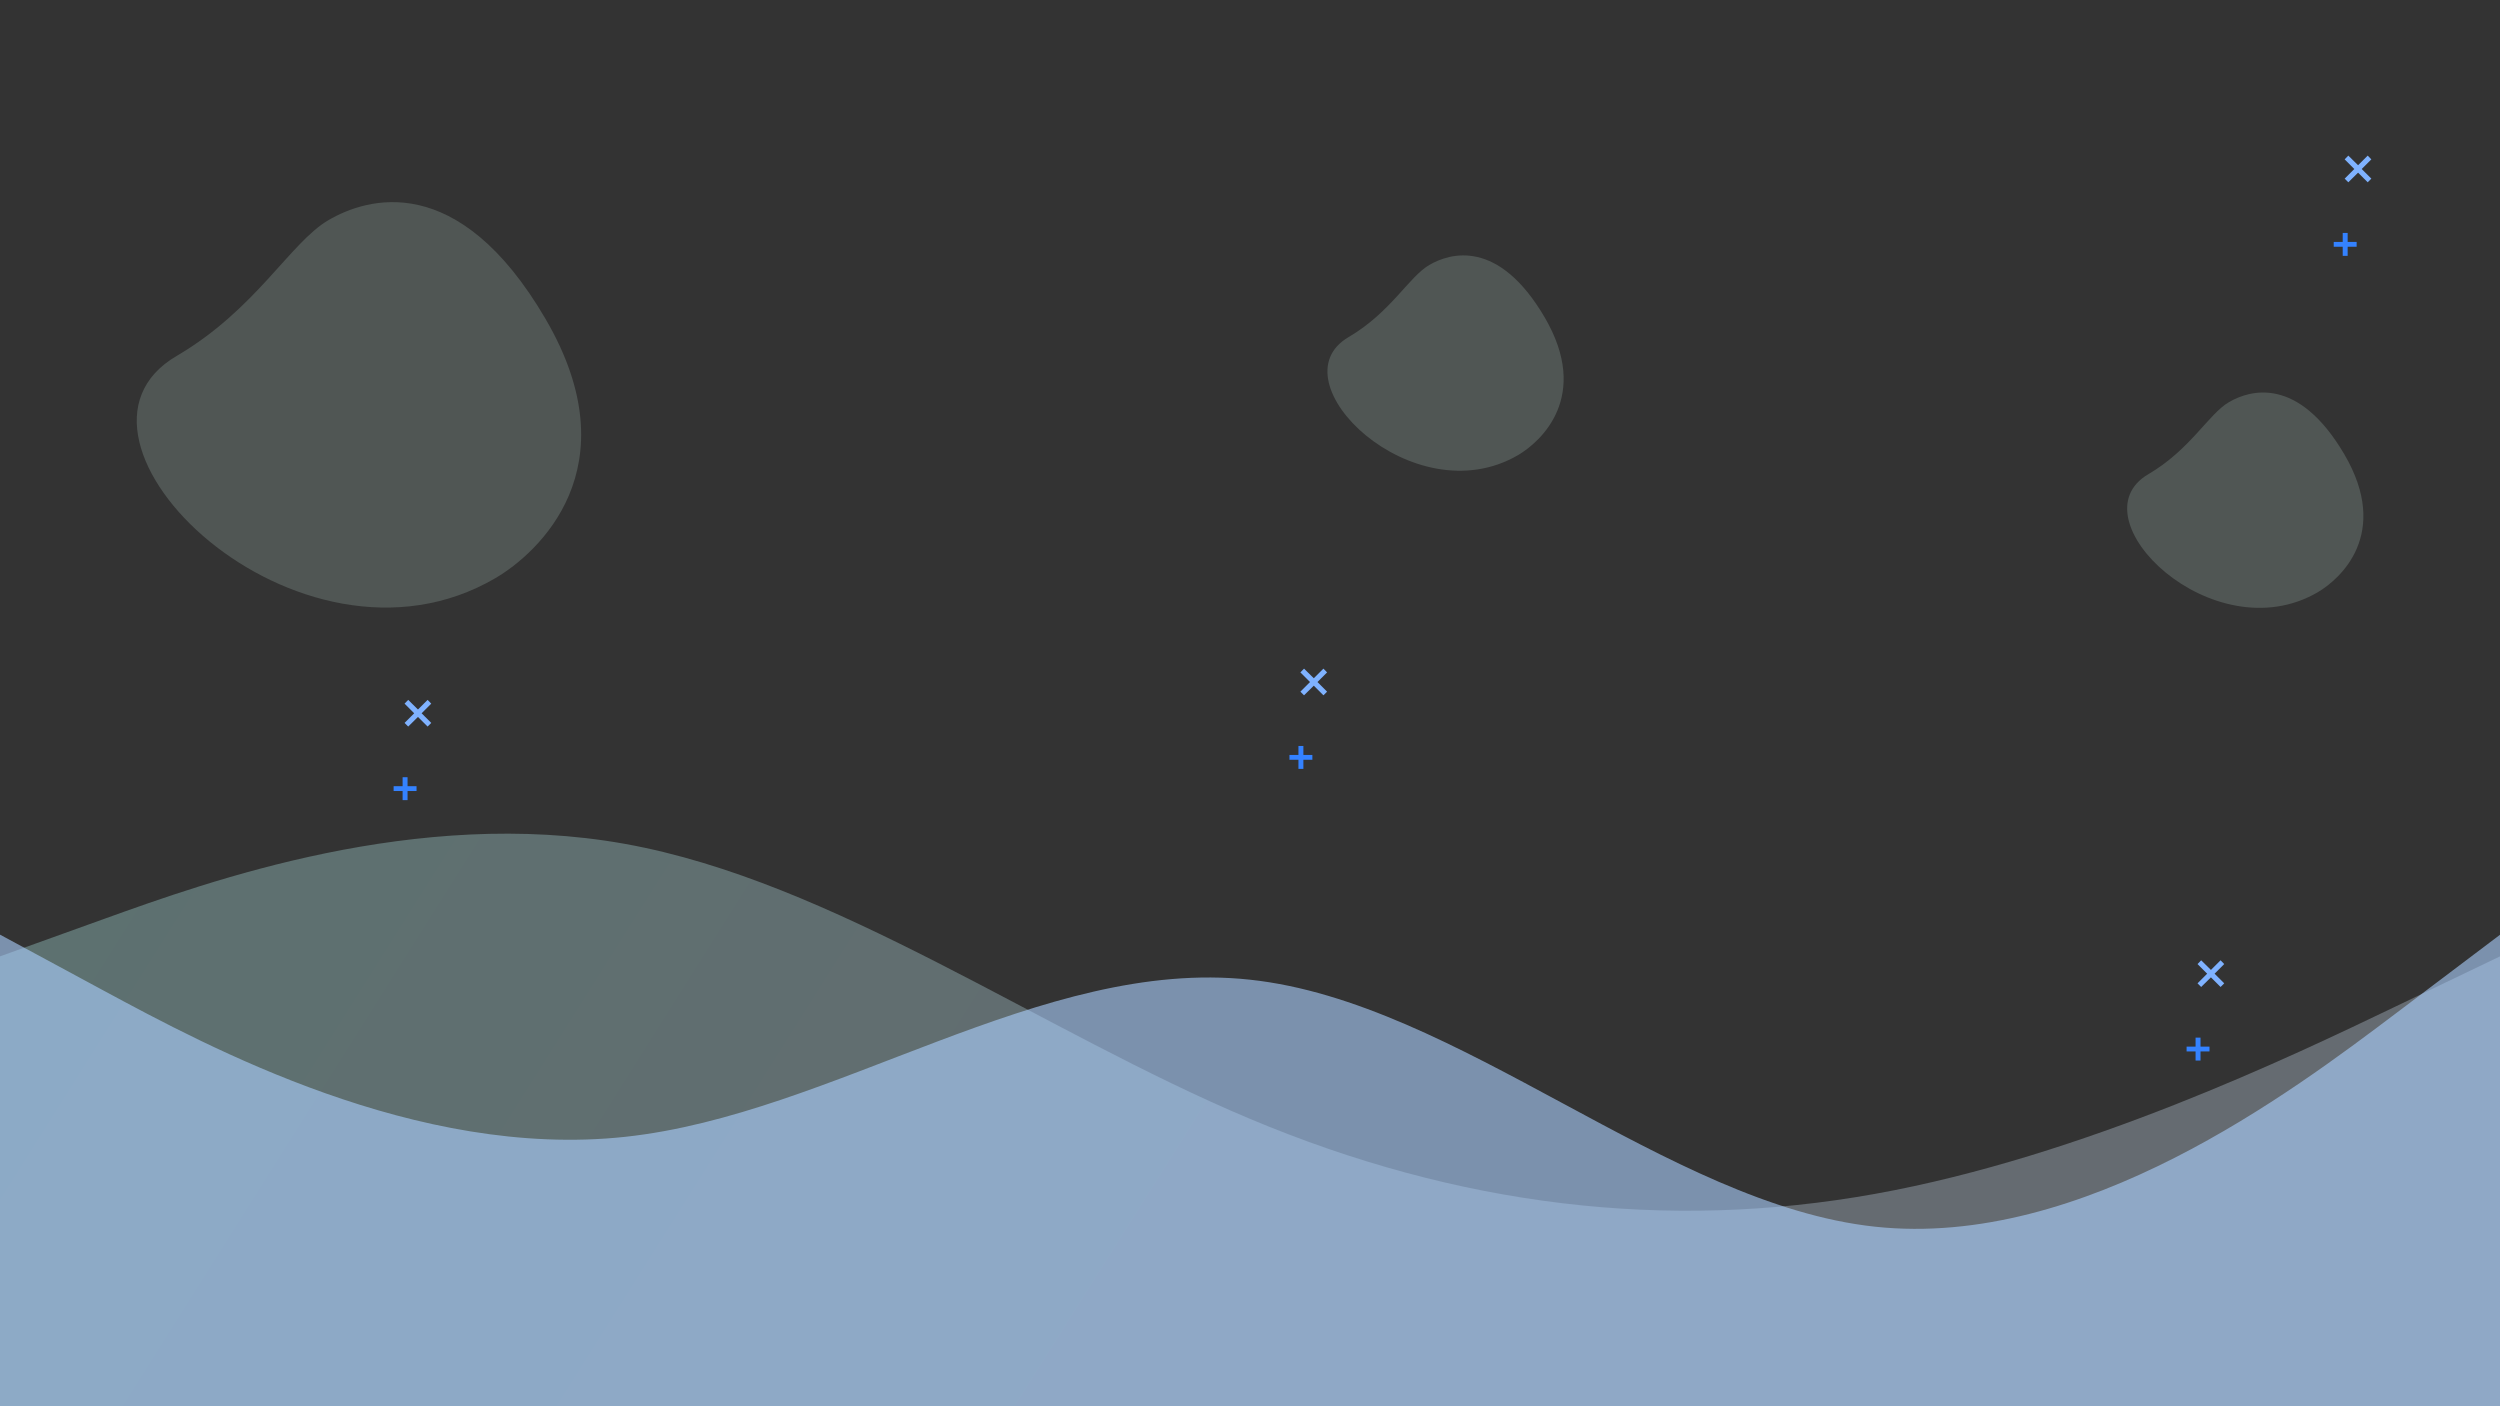 <?xml version="1.0" encoding="utf-8"?>
<!-- Generator: Adobe Illustrator 24.0.1, SVG Export Plug-In . SVG Version: 6.00 Build 0)  -->
<svg version="1.1" id="Capa_1" xmlns="http://www.w3.org/2000/svg" xmlns:xlink="http://www.w3.org/1999/xlink" x="0px" y="0px"
	 viewBox="0 0 1920 1080" style="enable-background:new 0 0 1920 1080;" xml:space="preserve">
<rect x="0" y="0" width="1920" height="1080" fill="#333333" stroke="none"/>
<style type="text/css">
	.st0{opacity:0.3;fill-rule:evenodd;clip-rule:evenodd;fill:url(#SVGID_1_);enable-background:new    ;}
	.st1{opacity:0.6;fill-rule:evenodd;clip-rule:evenodd;fill:url(#SVGID_2_);enable-background:new    ;}
	.st2{opacity:0.2;fill:#C3E5D9;enable-background:new    ;}
	.st3{fill:#3482FF;}
	.st4{fill:#7FB2FF;}
</style>
<linearGradient id="SVGID_1_" gradientUnits="userSpaceOnUse" x1="253.748" y1="619.207" x2="1350.495" y2="-70.971" gradientTransform="matrix(1 0 0 -1 0 1082)">
	<stop  offset="0" style="stop-color:#BFFFFE"/>
	<stop  offset="0.895" style="stop-color:#D9EBFF"/>
</linearGradient>
<path class="st0" d="M0,734.5l80-28.8c80-28.8,240-86.4,400-57.6s320,144,480,211.2s320,86.4,480,57.6c160-28.8,320-105.6,400-144
	l80-38.4V1080h-80c-80,0-240,0-400,0c-160,0-320,0-480,0s-320,0-480,0s-320,0-400,0H0V734.5z"/>
<linearGradient id="SVGID_2_" gradientUnits="userSpaceOnUse" x1="356.252" y1="644.429" x2="1322.889" y2="-94.222" gradientTransform="matrix(1 0 0 -1 0 1082)">
	<stop  offset="0" style="stop-color:#ABD0FF"/>
	<stop  offset="0.895" style="stop-color:#ABD0FF"/>
</linearGradient>
<path class="st1" d="M0,717.8L80,761c80,43.1,240,129.3,400,112.1c160-17.2,320-138,480-120.7c160,17.2,320,172.5,480,189.7
	c160,17.2,320-103.5,400-163.8l80-60.4V1080h-80c-80,0-240,0-400,0s-320,0-480,0c-160,0-320,0-480,0c-160,0-320,0-400,0H0V717.8z"/>
<g>
	<path class="st2" d="M1035.7,258.9c32.4-19,46.3-46.3,62-55.4c15.6-9.1,52.9-20.7,88.6,40.2c35.7,61-3.2,95.7-20.4,105.8
		C1085.4,396.6,978.3,292.5,1035.7,258.9z"/>
	<path class="st2" d="M1649.9,364.2c32.4-19,46.3-46.3,62-55.4c15.6-9.1,52.9-20.7,88.6,40.2c35.7,61-3.2,95.7-20.4,105.8
		C1699.6,501.9,1592.5,397.8,1649.9,364.2z"/>
	<path class="st2" d="M135.6,273.4c61-35.7,87.2-87.1,116.6-104.3c29.4-17.2,99.6-39,166.7,75.7s-6,180.2-38.4,199.2
		C229.1,532.6,27.5,336.7,135.6,273.4z"/>
</g>
<g>
	<polygon class="st3" points="1809.9,185.8 1803,185.8 1803,178.9 1799.2,178.9 1799.2,185.8 1792.3,185.8 1792.3,189.5 
		1799.2,189.5 1799.2,196.5 1803,196.5 1803,189.5 1809.9,189.5 	"/>
	<polygon class="st4" points="1821.2,122.4 1818.4,119.5 1811,126.9 1803.5,119.5 1800.7,122.4 1808.1,129.8 1800.7,137.2 
		1803.5,140 1811,132.6 1818.4,140 1821.2,137.2 1813.8,129.8 	"/>
</g>
<g>
	<polygon class="st3" points="1696.9,803.8 1690,803.8 1690,796.9 1686.2,796.9 1686.2,803.8 1679.3,803.8 1679.3,807.5 
		1686.2,807.5 1686.2,814.5 1690,814.5 1690,807.5 1696.9,807.5 	"/>
	<polygon class="st4" points="1708.2,740.4 1705.4,737.5 1698,744.9 1690.5,737.5 1687.7,740.4 1695.1,747.8 1687.7,755.2 
		1690.5,758 1698,750.6 1705.4,758 1708.2,755.2 1700.8,747.8 	"/>
</g>
<g>
	<polygon class="st3" points="1007.9,579.8 1001,579.8 1001,572.9 997.2,572.9 997.2,579.8 990.3,579.8 990.3,583.5 997.2,583.5 
		997.2,590.5 1001,590.5 1001,583.5 1007.9,583.5 	"/>
	<polygon class="st4" points="1019.2,516.4 1016.4,513.5 1009,520.9 1001.5,513.5 998.7,516.4 1006.1,523.8 998.7,531.2 1001.5,534 
		1009,526.6 1016.4,534 1019.2,531.2 1011.8,523.8 	"/>
</g>
<g>
	<polygon class="st3" points="319.9,603.8 313,603.8 313,596.9 309.2,596.9 309.2,603.8 302.3,603.8 302.3,607.5 309.2,607.5 
		309.2,614.5 313,614.5 313,607.5 319.9,607.5 	"/>
	<polygon class="st4" points="331.2,540.4 328.4,537.5 321,544.9 313.5,537.5 310.7,540.4 318.1,547.8 310.7,555.2 313.5,558 
		321,550.6 328.4,558 331.2,555.2 323.8,547.8 	"/>
</g>
</svg>
